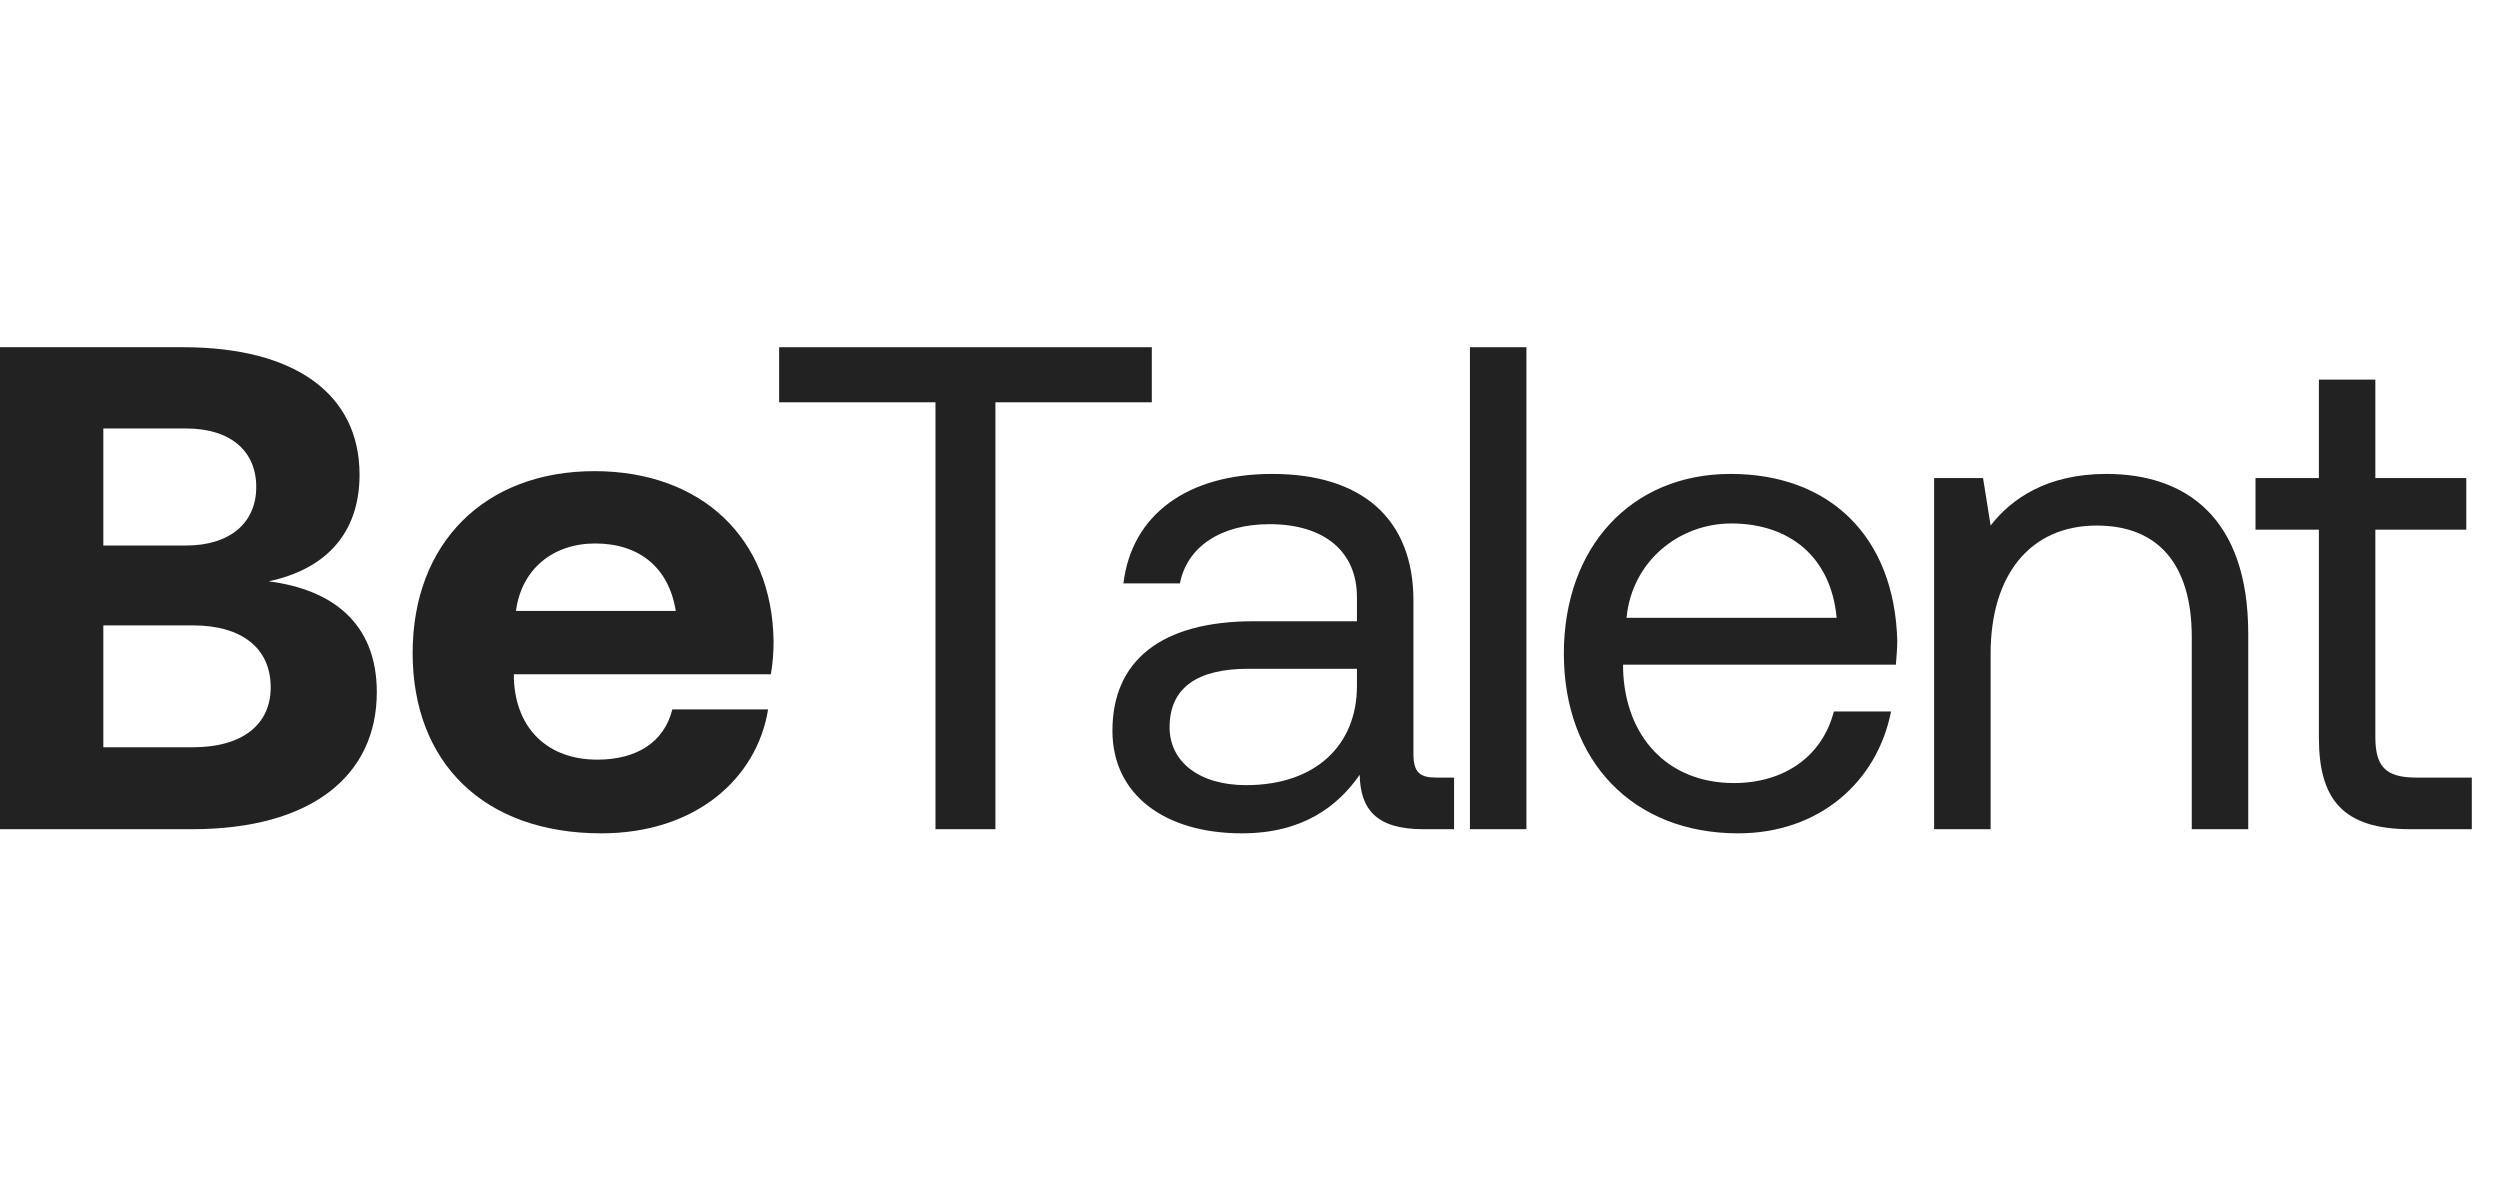 <svg xmlns="http://www.w3.org/2000/svg" width="72" height="34" fill="none" viewBox="10 0 72 34"><path fill="#222" d="M10 23.881V10H15.277C18.491 10 20.355 11.348 20.355 13.669C20.355 15.414 19.324 16.405 17.737 16.742C19.582 16.98 20.852 17.952 20.852 19.935C20.852 22.354 18.947 23.881 15.535 23.881H10ZM15.356 12.34H12.976V15.711H15.356C16.626 15.711 17.38 15.057 17.38 14.025C17.38 12.994 16.646 12.34 15.356 12.34ZM15.555 18.011H12.976V21.521H15.555C16.983 21.521 17.796 20.867 17.796 19.796C17.796 18.666 16.963 18.011 15.555 18.011Z"/><path fill="#222" d="M27.32 24C23.927 24 21.884 21.957 21.884 18.805C21.884 15.632 23.967 13.569 27.121 13.569C30.176 13.569 32.24 15.473 32.279 18.467C32.279 18.765 32.259 19.102 32.2 19.419H24.8V19.558C24.86 21.006 25.792 21.878 27.201 21.878C28.331 21.878 29.125 21.382 29.363 20.431H32.121C31.803 22.414 30.038 24 27.32 24ZM24.86 17.595H29.462C29.264 16.346 28.411 15.652 27.141 15.652C25.931 15.652 25.018 16.385 24.86 17.595Z"/><path fill="#222" d="M32.439 11.586V10H43.172V11.586H38.668V23.881H36.942V11.586H32.439Z"/><path fill="#222" d="M51.361 22.394H51.877V23.881H50.984C49.636 23.881 49.179 23.306 49.159 22.314C48.525 23.227 47.513 24 45.767 24C43.545 24 42.038 22.89 42.038 21.045C42.038 19.023 43.446 17.892 46.104 17.892H49.08V17.198C49.08 15.889 48.148 15.096 46.561 15.096C45.132 15.096 44.18 15.771 43.982 16.802H42.355C42.593 14.819 44.2 13.649 46.64 13.649C49.219 13.649 50.707 14.938 50.707 17.297V21.72C50.707 22.255 50.905 22.394 51.361 22.394ZM49.08 19.756V19.261H45.946C44.497 19.261 43.684 19.796 43.684 20.946C43.684 21.938 44.537 22.612 45.886 22.612C47.91 22.612 49.08 21.442 49.08 19.756Z"/><path fill="#222" d="M52.334 23.881V10H53.961V23.881H52.334Z"/><path fill="#222" d="M60.058 24C57.023 24 55.039 21.918 55.039 18.824C55.039 15.751 56.983 13.649 59.84 13.649C62.696 13.649 64.561 15.453 64.641 18.448C64.641 18.666 64.621 18.904 64.601 19.142H56.745V19.28C56.804 21.204 58.015 22.552 59.939 22.552C61.367 22.552 62.478 21.799 62.815 20.49H64.462C64.065 22.513 62.399 24 60.058 24ZM56.844 17.793H62.895C62.736 16.048 61.546 15.076 59.86 15.076C58.372 15.076 57.003 16.147 56.844 17.793Z"/><path fill="#222" d="M70.663 13.649C72.944 13.649 74.749 14.898 74.749 18.249V23.881H73.123V18.348C73.123 16.247 72.151 15.136 70.385 15.136C68.481 15.136 67.33 16.544 67.33 18.824V23.881H65.703V13.768H67.112L67.33 15.136C67.925 14.363 68.957 13.649 70.663 13.649Z"/><path fill="#222" d="M76.784 21.244V15.255H74.959V13.768H76.784V10.932H78.41V13.768H81.029V15.255H78.41V21.224C78.41 22.076 78.708 22.394 79.581 22.394H81.188V23.881H79.422C77.478 23.881 76.784 23.028 76.784 21.244Z"/></svg>